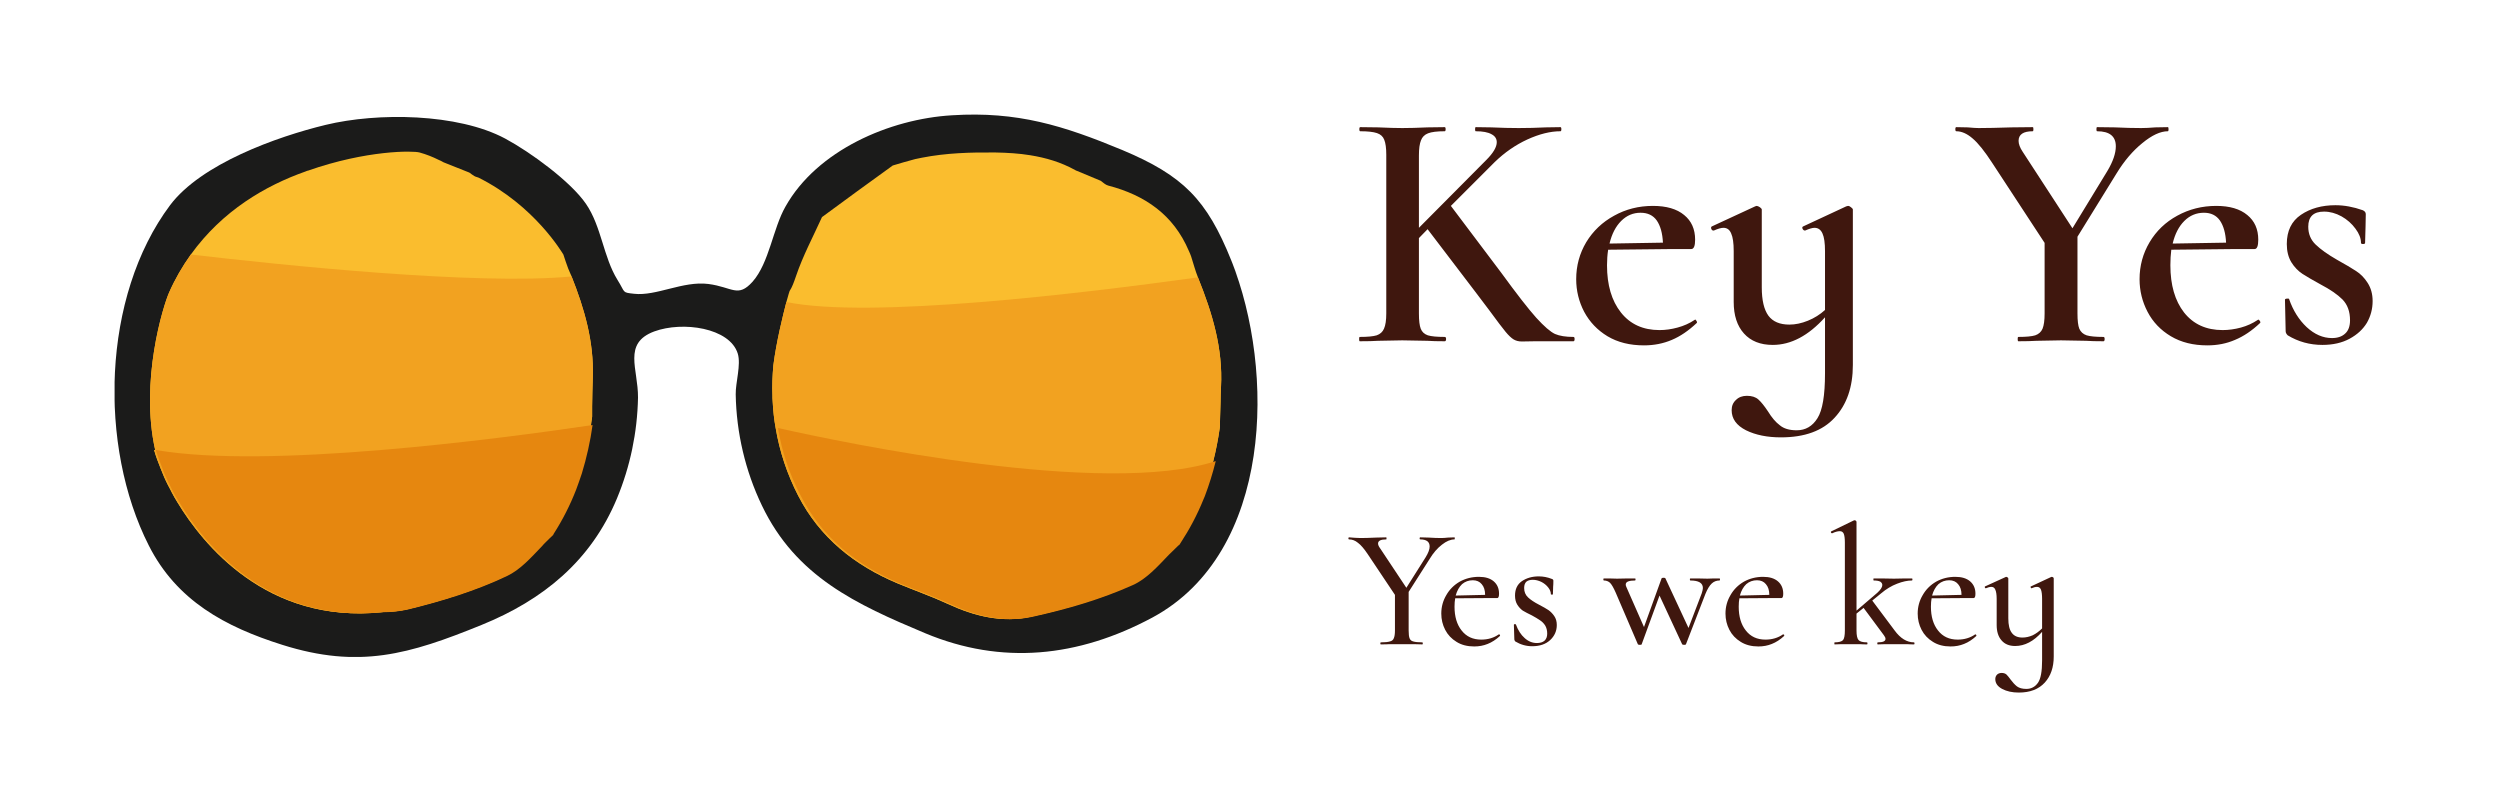 <svg xmlns="http://www.w3.org/2000/svg" version="1.1" xmlns:xlink="http://www.w3.org/1999/xlink" xmlns:svgjs="http://svgjs.dev/svgjs" viewBox="0 0 10.952 3.536"><g transform="matrix(1,0,0,1,5.909,0.557)"><g><path d=" M 0.989 0.928 Q 0.989 0.938 0.984 0.938 L 0.816 0.938 L 0.758 0.939 Q 0.737 0.939 0.722 0.93 Q 0.707 0.921 0.687 0.897 Q 0.667 0.873 0.615 0.802 L 0.553 0.72 L 0.345 0.447 L 0.307 0.486 L 0.307 0.816 Q 0.307 0.863 0.315 0.883 Q 0.323 0.904 0.346 0.912 Q 0.369 0.919 0.42 0.919 Q 0.426 0.919 0.426 0.928 Q 0.426 0.938 0.42 0.938 Q 0.372 0.938 0.344 0.936 L 0.234 0.934 L 0.128 0.936 Q 0.099 0.938 0.048 0.938 Q 0.045 0.938 0.045 0.928 Q 0.045 0.919 0.048 0.919 Q 0.099 0.919 0.122 0.912 Q 0.145 0.904 0.154 0.883 Q 0.164 0.861 0.164 0.816 L 0.164 0.121 Q 0.164 0.077 0.155 0.055 Q 0.147 0.034 0.123 0.026 Q 0.099 0.018 0.05 0.018 Q 0.046 0.018 0.046 0.009 Q 0.046 0 0.05 0 L 0.129 0.001 Q 0.195 0.004 0.234 0.004 Q 0.279 0.004 0.345 0.001 L 0.42 0 Q 0.424 0 0.424 0.009 Q 0.424 0.018 0.42 0.018 Q 0.37 0.018 0.347 0.027 Q 0.324 0.036 0.316 0.058 Q 0.307 0.08 0.307 0.124 L 0.307 0.441 L 0.602 0.144 Q 0.648 0.098 0.648 0.066 Q 0.648 0.043 0.625 0.031 Q 0.602 0.018 0.556 0.018 Q 0.553 0.018 0.553 0.009 Q 0.553 0 0.556 0 L 0.624 0.001 Q 0.69 0.004 0.744 0.004 Q 0.802 0.004 0.863 0.001 L 0.927 0 Q 0.931 0 0.931 0.009 Q 0.931 0.018 0.927 0.018 Q 0.861 0.018 0.782 0.054 Q 0.704 0.09 0.639 0.153 L 0.447 0.345 L 0.667 0.637 Q 0.769 0.777 0.821 0.835 Q 0.873 0.892 0.903 0.906 Q 0.933 0.919 0.984 0.919 Q 0.989 0.919 0.989 0.928 M 1.517 0.843 Q 1.52 0.843 1.523 0.849 Q 1.527 0.855 1.524 0.858 Q 1.47 0.909 1.415 0.932 Q 1.359 0.956 1.293 0.956 Q 1.2 0.956 1.133 0.916 Q 1.067 0.876 1.031 0.809 Q 0.996 0.742 0.996 0.666 Q 0.996 0.578 1.04 0.504 Q 1.085 0.43 1.162 0.388 Q 1.239 0.345 1.332 0.345 Q 1.421 0.345 1.469 0.385 Q 1.517 0.424 1.517 0.493 Q 1.517 0.534 1.5 0.534 L 1.418 0.534 L 1.136 0.537 Q 1.131 0.569 1.131 0.605 Q 1.131 0.735 1.192 0.812 Q 1.253 0.889 1.361 0.889 Q 1.4 0.889 1.44 0.878 Q 1.481 0.867 1.514 0.845 L 1.517 0.843 M 1.193 0.411 Q 1.157 0.447 1.142 0.51 L 1.376 0.506 Q 1.373 0.444 1.349 0.409 Q 1.325 0.375 1.278 0.375 Q 1.229 0.375 1.193 0.411 M 2.2 0.351 Q 2.208 0.357 2.208 0.361 L 2.208 1.042 Q 2.208 1.187 2.128 1.273 Q 2.049 1.359 1.893 1.359 Q 1.803 1.359 1.74 1.328 Q 1.677 1.296 1.677 1.24 Q 1.677 1.212 1.696 1.195 Q 1.714 1.177 1.744 1.177 Q 1.776 1.177 1.794 1.193 Q 1.812 1.209 1.836 1.245 Q 1.861 1.286 1.888 1.306 Q 1.914 1.328 1.962 1.328 Q 2.02 1.328 2.053 1.275 Q 2.086 1.223 2.086 1.079 L 2.086 0.833 Q 1.977 0.954 1.857 0.954 Q 1.776 0.954 1.731 0.904 Q 1.686 0.854 1.686 0.766 L 1.686 0.543 Q 1.686 0.49 1.675 0.466 Q 1.665 0.441 1.641 0.441 Q 1.626 0.441 1.599 0.453 L 1.597 0.453 Q 1.591 0.453 1.588 0.446 Q 1.585 0.438 1.59 0.435 L 1.78 0.347 L 1.786 0.345 Q 1.792 0.345 1.801 0.351 Q 1.809 0.357 1.809 0.361 L 1.809 0.702 Q 1.809 0.786 1.838 0.826 Q 1.867 0.865 1.93 0.865 Q 1.969 0.865 2.011 0.848 Q 2.053 0.831 2.086 0.801 L 2.086 0.543 Q 2.086 0.49 2.075 0.466 Q 2.064 0.441 2.04 0.441 Q 2.026 0.441 1.999 0.453 L 1.998 0.453 Q 1.992 0.453 1.988 0.446 Q 1.984 0.438 1.99 0.435 L 2.179 0.347 L 2.187 0.345 Q 2.193 0.345 2.2 0.351 M 3.591 0.009 Q 3.591 0.018 3.588 0.018 Q 3.539 0.018 3.476 0.07 Q 3.413 0.121 3.363 0.203 L 3.192 0.48 L 3.192 0.816 Q 3.192 0.863 3.2 0.883 Q 3.209 0.904 3.232 0.912 Q 3.255 0.919 3.306 0.919 Q 3.311 0.919 3.311 0.928 Q 3.311 0.938 3.306 0.938 Q 3.257 0.938 3.23 0.936 L 3.12 0.934 L 3.012 0.936 Q 2.982 0.938 2.933 0.938 Q 2.93 0.938 2.93 0.928 Q 2.93 0.919 2.933 0.919 Q 2.984 0.919 3.007 0.912 Q 3.03 0.904 3.039 0.883 Q 3.048 0.861 3.048 0.816 L 3.048 0.507 L 2.82 0.159 Q 2.769 0.08 2.732 0.049 Q 2.696 0.018 2.661 0.018 Q 2.657 0.018 2.657 0.009 Q 2.657 0 2.661 0 L 2.711 0.001 Q 2.744 0.004 2.759 0.004 Q 2.81 0.004 2.903 0.001 L 2.996 0 Q 2.999 0 2.999 0.009 Q 2.999 0.018 2.996 0.018 Q 2.934 0.018 2.934 0.06 Q 2.934 0.081 2.952 0.108 L 3.17 0.443 L 3.323 0.192 Q 3.36 0.13 3.36 0.084 Q 3.36 0.018 3.278 0.018 Q 3.275 0.018 3.275 0.009 Q 3.275 0 3.278 0 L 3.356 0.001 Q 3.419 0.004 3.471 0.004 Q 3.497 0.004 3.533 0.001 L 3.588 0 Q 3.591 0 3.591 0.009 M 3.984 0.843 Q 3.987 0.843 3.991 0.849 Q 3.995 0.855 3.992 0.858 Q 3.938 0.909 3.882 0.932 Q 3.827 0.956 3.761 0.956 Q 3.668 0.956 3.601 0.916 Q 3.534 0.876 3.499 0.809 Q 3.464 0.742 3.464 0.666 Q 3.464 0.578 3.508 0.504 Q 3.552 0.43 3.629 0.388 Q 3.707 0.345 3.8 0.345 Q 3.888 0.345 3.936 0.385 Q 3.984 0.424 3.984 0.493 Q 3.984 0.534 3.968 0.534 L 3.885 0.534 L 3.603 0.537 Q 3.599 0.569 3.599 0.605 Q 3.599 0.735 3.659 0.812 Q 3.72 0.889 3.828 0.889 Q 3.867 0.889 3.908 0.878 Q 3.948 0.867 3.981 0.845 L 3.984 0.843 M 3.66 0.411 Q 3.624 0.447 3.609 0.51 L 3.843 0.506 Q 3.84 0.444 3.816 0.409 Q 3.792 0.375 3.746 0.375 Q 3.696 0.375 3.66 0.411 M 4.235 0.514 Q 4.268 0.546 4.329 0.581 Q 4.383 0.611 4.412 0.63 Q 4.442 0.649 4.463 0.682 Q 4.485 0.716 4.485 0.762 Q 4.485 0.813 4.46 0.857 Q 4.434 0.9 4.384 0.927 Q 4.334 0.954 4.265 0.954 Q 4.182 0.954 4.113 0.912 Q 4.104 0.903 4.104 0.894 L 4.101 0.756 Q 4.101 0.752 4.109 0.751 Q 4.118 0.75 4.119 0.753 Q 4.145 0.828 4.196 0.876 Q 4.248 0.924 4.307 0.924 Q 4.344 0.924 4.365 0.904 Q 4.386 0.885 4.386 0.846 Q 4.386 0.789 4.353 0.755 Q 4.32 0.722 4.257 0.689 Q 4.206 0.661 4.178 0.643 Q 4.149 0.624 4.129 0.592 Q 4.109 0.559 4.109 0.512 Q 4.109 0.426 4.171 0.384 Q 4.233 0.342 4.322 0.342 Q 4.38 0.342 4.442 0.364 Q 4.455 0.37 4.455 0.381 Q 4.455 0.415 4.454 0.435 L 4.452 0.507 Q 4.452 0.512 4.443 0.512 Q 4.434 0.512 4.434 0.507 Q 4.434 0.477 4.41 0.445 Q 4.386 0.412 4.349 0.391 Q 4.311 0.37 4.272 0.37 Q 4.203 0.37 4.203 0.436 Q 4.203 0.483 4.235 0.514" fill="#3f170e" fill-rule="nonzero"></path></g><g><path d=" M 0.464 1.802 Q 0.464 1.806 0.463 1.806 Q 0.437 1.806 0.408 1.829 Q 0.378 1.852 0.355 1.89 L 0.262 2.036 L 0.262 2.205 Q 0.262 2.229 0.266 2.239 Q 0.27 2.25 0.282 2.253 Q 0.295 2.257 0.322 2.257 Q 0.324 2.257 0.324 2.262 Q 0.324 2.266 0.322 2.266 Q 0.298 2.266 0.285 2.265 L 0.231 2.265 L 0.178 2.265 Q 0.165 2.266 0.14 2.266 Q 0.138 2.266 0.138 2.262 Q 0.138 2.257 0.14 2.257 Q 0.167 2.257 0.18 2.253 Q 0.193 2.25 0.197 2.239 Q 0.202 2.228 0.202 2.205 L 0.202 2.049 L 0.083 1.871 Q 0.059 1.835 0.04 1.821 Q 0.022 1.806 0.001 1.806 Q -0.002 1.806 -0.002 1.802 Q -0.002 1.797 0.001 1.797 Q 0.009 1.797 0.027 1.799 L 0.052 1.8 Q 0.076 1.8 0.12 1.798 L 0.164 1.797 Q 0.165 1.797 0.165 1.802 Q 0.165 1.806 0.164 1.806 Q 0.128 1.806 0.128 1.824 Q 0.128 1.833 0.137 1.845 L 0.252 2.018 L 0.336 1.885 Q 0.354 1.856 0.354 1.837 Q 0.354 1.822 0.344 1.814 Q 0.333 1.806 0.313 1.806 Q 0.31 1.806 0.31 1.802 Q 0.31 1.797 0.313 1.797 L 0.35 1.798 Q 0.38 1.8 0.404 1.8 Q 0.417 1.8 0.435 1.798 L 0.463 1.797 Q 0.464 1.797 0.464 1.802 M 0.657 2.222 Q 0.66 2.222 0.662 2.224 Q 0.663 2.227 0.662 2.229 Q 0.636 2.253 0.608 2.264 Q 0.581 2.275 0.549 2.275 Q 0.504 2.275 0.472 2.255 Q 0.439 2.235 0.422 2.202 Q 0.405 2.169 0.405 2.131 Q 0.405 2.087 0.427 2.05 Q 0.448 2.013 0.486 1.991 Q 0.524 1.97 0.57 1.97 Q 0.612 1.97 0.635 1.99 Q 0.658 2.01 0.658 2.044 Q 0.658 2.063 0.65 2.063 L 0.614 2.063 L 0.466 2.064 Q 0.463 2.079 0.463 2.101 Q 0.463 2.166 0.494 2.205 Q 0.525 2.245 0.58 2.245 Q 0.624 2.245 0.657 2.222 L 0.657 2.222 M 0.496 2.002 Q 0.477 2.02 0.468 2.052 L 0.597 2.049 Q 0.597 2.019 0.582 2.002 Q 0.568 1.985 0.543 1.985 Q 0.516 1.985 0.496 2.002 M 0.785 2.06 Q 0.802 2.076 0.833 2.092 Q 0.86 2.106 0.875 2.116 Q 0.89 2.127 0.9 2.142 Q 0.911 2.158 0.911 2.181 Q 0.911 2.22 0.882 2.247 Q 0.853 2.274 0.803 2.274 Q 0.764 2.274 0.729 2.253 Q 0.725 2.248 0.725 2.244 L 0.723 2.18 Q 0.723 2.178 0.727 2.177 Q 0.731 2.177 0.732 2.179 Q 0.746 2.217 0.77 2.238 Q 0.794 2.26 0.824 2.26 Q 0.845 2.26 0.857 2.25 Q 0.869 2.239 0.869 2.219 Q 0.869 2.198 0.86 2.183 Q 0.851 2.169 0.837 2.16 Q 0.824 2.151 0.802 2.139 Q 0.777 2.127 0.762 2.118 Q 0.748 2.108 0.738 2.092 Q 0.728 2.076 0.728 2.052 Q 0.728 2.01 0.758 1.989 Q 0.789 1.968 0.832 1.968 Q 0.861 1.968 0.889 1.979 Q 0.896 1.981 0.896 1.987 Q 0.896 2.004 0.895 2.013 L 0.894 2.046 Q 0.894 2.048 0.89 2.048 Q 0.885 2.048 0.885 2.046 Q 0.885 2.031 0.873 2.016 Q 0.861 2.001 0.843 1.992 Q 0.824 1.983 0.806 1.983 Q 0.788 1.983 0.778 1.991 Q 0.768 2 0.768 2.019 Q 0.768 2.044 0.785 2.06 M 1.626 1.981 Q 1.626 1.986 1.624 1.986 Q 1.604 1.986 1.59 1.999 Q 1.575 2.013 1.562 2.045 L 1.477 2.265 Q 1.476 2.268 1.469 2.268 Q 1.462 2.268 1.46 2.265 L 1.361 2.052 L 1.283 2.265 Q 1.283 2.268 1.275 2.268 Q 1.268 2.268 1.266 2.265 L 1.169 2.039 Q 1.155 2.007 1.144 1.996 Q 1.133 1.986 1.117 1.986 Q 1.115 1.986 1.115 1.981 Q 1.115 1.977 1.117 1.977 Q 1.131 1.977 1.139 1.977 L 1.175 1.978 L 1.223 1.977 Q 1.235 1.977 1.254 1.977 Q 1.256 1.977 1.256 1.981 Q 1.256 1.986 1.254 1.986 Q 1.235 1.986 1.224 1.99 Q 1.213 1.994 1.213 2.004 Q 1.213 2.009 1.216 2.015 L 1.293 2.19 L 1.37 1.977 Q 1.371 1.974 1.379 1.974 Q 1.386 1.974 1.387 1.977 L 1.488 2.194 L 1.546 2.042 Q 1.551 2.026 1.551 2.019 Q 1.551 1.986 1.496 1.986 Q 1.494 1.986 1.494 1.981 Q 1.494 1.977 1.496 1.977 Q 1.516 1.977 1.526 1.977 L 1.571 1.978 L 1.6 1.977 Q 1.607 1.977 1.624 1.977 Q 1.626 1.977 1.626 1.981 M 1.902 2.222 Q 1.905 2.222 1.907 2.224 Q 1.908 2.227 1.907 2.229 Q 1.881 2.253 1.853 2.264 Q 1.826 2.275 1.794 2.275 Q 1.749 2.275 1.717 2.255 Q 1.684 2.235 1.667 2.202 Q 1.65 2.169 1.65 2.131 Q 1.65 2.087 1.672 2.05 Q 1.693 2.013 1.731 1.991 Q 1.769 1.97 1.815 1.97 Q 1.857 1.97 1.88 1.99 Q 1.903 2.01 1.903 2.044 Q 1.903 2.063 1.895 2.063 L 1.859 2.063 L 1.711 2.064 Q 1.708 2.079 1.708 2.101 Q 1.708 2.166 1.739 2.205 Q 1.77 2.245 1.825 2.245 Q 1.869 2.245 1.902 2.222 L 1.902 2.222 M 1.741 2.002 Q 1.722 2.02 1.713 2.052 L 1.842 2.049 Q 1.842 2.019 1.827 2.002 Q 1.813 1.985 1.788 1.985 Q 1.761 1.985 1.741 2.002 M 2.478 2.262 Q 2.478 2.266 2.476 2.266 Q 2.457 2.266 2.447 2.265 L 2.405 2.265 L 2.35 2.265 Q 2.338 2.266 2.317 2.266 Q 2.315 2.266 2.315 2.262 Q 2.315 2.257 2.317 2.257 Q 2.351 2.257 2.351 2.242 Q 2.351 2.235 2.344 2.226 L 2.255 2.106 L 2.224 2.131 L 2.224 2.205 Q 2.224 2.237 2.233 2.247 Q 2.242 2.257 2.27 2.257 Q 2.272 2.257 2.272 2.262 Q 2.272 2.266 2.27 2.266 Q 2.251 2.266 2.241 2.265 L 2.199 2.265 L 2.157 2.265 Q 2.146 2.266 2.128 2.266 Q 2.127 2.266 2.127 2.262 Q 2.127 2.257 2.128 2.257 Q 2.156 2.257 2.165 2.247 Q 2.173 2.237 2.173 2.205 L 2.173 1.82 Q 2.173 1.793 2.168 1.781 Q 2.163 1.77 2.151 1.77 Q 2.137 1.77 2.118 1.779 L 2.116 1.779 Q 2.114 1.779 2.112 1.776 Q 2.111 1.772 2.113 1.771 L 2.212 1.723 L 2.216 1.722 Q 2.219 1.722 2.222 1.725 Q 2.224 1.727 2.224 1.73 L 2.224 2.118 L 2.315 2.04 Q 2.337 2.02 2.337 2.006 Q 2.337 1.997 2.328 1.991 Q 2.318 1.986 2.299 1.986 Q 2.298 1.986 2.298 1.981 Q 2.298 1.977 2.299 1.977 Q 2.32 1.977 2.332 1.977 L 2.388 1.978 L 2.439 1.977 Q 2.449 1.977 2.467 1.977 Q 2.469 1.977 2.469 1.981 Q 2.469 1.986 2.467 1.986 Q 2.438 1.986 2.402 2 Q 2.365 2.014 2.331 2.043 L 2.293 2.074 L 2.391 2.205 Q 2.429 2.257 2.476 2.257 Q 2.478 2.257 2.478 2.262 M 2.744 2.222 Q 2.747 2.222 2.748 2.224 Q 2.75 2.227 2.749 2.229 Q 2.723 2.253 2.695 2.264 Q 2.668 2.275 2.636 2.275 Q 2.591 2.275 2.559 2.255 Q 2.526 2.235 2.509 2.202 Q 2.492 2.169 2.492 2.131 Q 2.492 2.087 2.514 2.05 Q 2.535 2.013 2.573 1.991 Q 2.611 1.97 2.657 1.97 Q 2.699 1.97 2.722 1.99 Q 2.745 2.01 2.745 2.044 Q 2.745 2.063 2.737 2.063 L 2.701 2.063 L 2.553 2.064 Q 2.55 2.079 2.55 2.101 Q 2.55 2.166 2.581 2.205 Q 2.612 2.245 2.667 2.245 Q 2.711 2.245 2.744 2.222 L 2.744 2.222 M 2.583 2.002 Q 2.564 2.02 2.555 2.052 L 2.684 2.049 Q 2.684 2.019 2.669 2.002 Q 2.655 1.985 2.63 1.985 Q 2.603 1.985 2.583 2.002 M 3.085 1.972 Q 3.088 1.974 3.088 1.977 L 3.088 2.319 Q 3.088 2.39 3.049 2.433 Q 3.009 2.477 2.935 2.477 Q 2.892 2.477 2.862 2.461 Q 2.832 2.445 2.832 2.418 Q 2.832 2.406 2.84 2.398 Q 2.848 2.391 2.86 2.391 Q 2.873 2.391 2.881 2.398 Q 2.889 2.406 2.899 2.42 Q 2.913 2.439 2.927 2.45 Q 2.942 2.461 2.968 2.461 Q 3 2.461 3.019 2.434 Q 3.037 2.408 3.037 2.337 L 3.037 2.211 Q 2.982 2.273 2.919 2.273 Q 2.88 2.273 2.859 2.248 Q 2.838 2.224 2.838 2.181 L 2.838 2.067 Q 2.838 2.039 2.832 2.026 Q 2.827 2.014 2.815 2.014 Q 2.804 2.014 2.791 2.02 L 2.79 2.02 Q 2.787 2.02 2.786 2.016 Q 2.785 2.013 2.787 2.012 L 2.877 1.971 L 2.879 1.97 Q 2.882 1.97 2.885 1.972 Q 2.889 1.974 2.889 1.977 L 2.889 2.152 Q 2.889 2.195 2.904 2.215 Q 2.919 2.236 2.951 2.236 Q 2.973 2.236 2.996 2.226 Q 3.018 2.215 3.037 2.196 L 3.037 2.067 Q 3.037 2.039 3.032 2.026 Q 3.027 2.014 3.015 2.014 Q 3.004 2.014 2.991 2.02 L 2.99 2.02 Q 2.988 2.02 2.987 2.016 Q 2.985 2.013 2.988 2.012 L 3.076 1.971 L 3.079 1.97 Q 3.082 1.97 3.085 1.972" fill="#3f170e" fill-rule="nonzero"></path></g><g clip-path="url(#SvgjsClipPath1005)"><g clip-path="url(#a002fe9f9-8815-4e16-b380-1adc1294917a9b49774f-bc46-4df8-9003-03e250cf13d5)"><path d=" M -0.515 0.584 C -0.622 0.317 -0.726 0.212 -0.993 0.1 C -1.251 -0.007 -1.452 -0.07 -1.738 -0.052 C -2.012 -0.036 -2.33 0.102 -2.468 0.348 C -2.523 0.444 -2.539 0.594 -2.612 0.677 C -2.677 0.749 -2.699 0.701 -2.806 0.687 C -2.917 0.673 -3.034 0.741 -3.131 0.73 C -3.186 0.724 -3.168 0.726 -3.204 0.669 C -3.266 0.569 -3.274 0.435 -3.342 0.336 C -3.409 0.238 -3.586 0.109 -3.696 0.05 C -3.904 -0.061 -4.255 -0.065 -4.482 -0.01 C -4.697 0.042 -5.028 0.161 -5.164 0.342 C -5.463 0.742 -5.478 1.398 -5.257 1.833 C -5.135 2.074 -4.923 2.189 -4.672 2.268 C -4.336 2.374 -4.117 2.31 -3.8 2.181 C -3.529 2.071 -3.32 1.9 -3.206 1.626 C -3.148 1.486 -3.117 1.337 -3.114 1.185 C -3.113 1.059 -3.182 0.947 -3.043 0.895 C -2.918 0.849 -2.712 0.879 -2.677 0.992 C -2.662 1.041 -2.687 1.119 -2.686 1.171 C -2.683 1.339 -2.644 1.506 -2.571 1.658 C -2.422 1.969 -2.159 2.09 -1.856 2.217 C -1.521 2.357 -1.186 2.323 -0.86 2.148 C -0.332 1.863 -0.322 1.067 -0.515 0.584 C -0.53 0.548 -0.444 0.762 -0.515 0.584" fill="#1b1b1a" transform="matrix(1,0,0,1,0,0)" fill-rule="nonzero"></path></g><g clip-path="url(#a002fe9f9-8815-4e16-b380-1adc1294917a9b49774f-bc46-4df8-9003-03e250cf13d5)"><path d=" M -0.66 0.661 L -0.661 0.658 C -0.673 0.628 -0.681 0.597 -0.691 0.566 C -0.694 0.558 -0.697 0.55 -0.701 0.542 C -0.768 0.384 -0.893 0.298 -1.054 0.256 C -1.066 0.253 -1.076 0.243 -1.087 0.235 C -1.121 0.221 -1.155 0.207 -1.19 0.192 C -1.193 0.191 -1.196 0.19 -1.199 0.188 C -1.262 0.153 -1.328 0.134 -1.396 0.123 C -1.445 0.115 -1.496 0.112 -1.548 0.111 C -1.658 0.11 -1.764 0.113 -1.871 0.134 C -1.881 0.136 -1.89 0.138 -1.9 0.14 C -1.933 0.149 -1.966 0.158 -1.998 0.168 C -2.102 0.243 -2.205 0.318 -2.308 0.394 C -2.347 0.48 -2.392 0.564 -2.422 0.653 C -2.431 0.679 -2.439 0.702 -2.45 0.718 C -2.45 0.718 -2.456 0.736 -2.464 0.766 C -2.48 0.828 -2.508 0.941 -2.521 1.043 C -2.525 1.088 -2.527 1.132 -2.525 1.177 L -2.525 1.177 C -2.525 1.181 -2.525 1.184 -2.525 1.187 C -2.525 1.193 -2.524 1.198 -2.524 1.203 C -2.522 1.242 -2.518 1.28 -2.511 1.318 C -2.494 1.42 -2.461 1.52 -2.412 1.615 C -2.318 1.798 -2.165 1.92 -1.976 1.999 C -1.904 2.029 -1.829 2.055 -1.758 2.088 C -1.64 2.143 -1.516 2.173 -1.391 2.144 C -1.243 2.111 -1.094 2.068 -0.956 2.006 C -0.896 1.979 -0.848 1.925 -0.799 1.875 C -0.786 1.86 -0.772 1.847 -0.757 1.833 C -0.755 1.832 -0.753 1.83 -0.751 1.828 C -0.75 1.826 -0.749 1.824 -0.748 1.823 C -0.708 1.762 -0.674 1.698 -0.647 1.631 C -0.645 1.626 -0.643 1.621 -0.641 1.617 C -0.622 1.567 -0.606 1.515 -0.594 1.463 C -0.582 1.416 -0.573 1.369 -0.566 1.321 C -0.566 1.318 -0.565 1.315 -0.565 1.312 C -0.565 1.298 -0.564 1.284 -0.564 1.27 C -0.563 1.248 -0.563 1.226 -0.562 1.204 C -0.562 1.182 -0.561 1.16 -0.56 1.138 C -0.551 0.97 -0.598 0.815 -0.66 0.661" fill="#fabd2e" transform="matrix(1,0,0,1,0,0)" fill-rule="nonzero"></path></g><g clip-path="url(#a002fe9f9-8815-4e16-b380-1adc1294917a9b49774f-bc46-4df8-9003-03e250cf13d5)"><path d=" M -3.405 0.654 C -3.41 0.642 -3.415 0.631 -3.42 0.619 C -3.428 0.599 -3.434 0.578 -3.441 0.558 C -3.441 0.558 -3.441 0.558 -3.441 0.558 C -3.447 0.549 -3.567 0.344 -3.813 0.221 C -3.815 0.22 -3.817 0.22 -3.819 0.219 C -3.828 0.217 -3.835 0.212 -3.842 0.207 C -3.846 0.204 -3.849 0.202 -3.853 0.199 C -3.891 0.184 -3.928 0.169 -3.966 0.154 C -3.973 0.15 -3.98 0.146 -3.988 0.143 C -4.014 0.13 -4.042 0.119 -4.071 0.111 C -4.099 0.103 -4.302 0.1 -4.561 0.191 L -4.563 0.191 C -4.565 0.192 -4.567 0.193 -4.57 0.194 C -4.746 0.256 -4.935 0.366 -5.073 0.558 C -5.11 0.61 -5.142 0.665 -5.168 0.724 C -5.194 0.782 -5.297 1.113 -5.229 1.415 C -5.231 1.415 -5.232 1.414 -5.234 1.414 C -5.226 1.442 -5.216 1.469 -5.205 1.496 C -5.203 1.502 -5.2 1.507 -5.198 1.513 C -5.195 1.52 -5.192 1.527 -5.189 1.535 C -5.189 1.535 -5.18 1.556 -5.161 1.591 C -5.16 1.593 -5.159 1.596 -5.157 1.599 C -5.149 1.614 -5.141 1.629 -5.132 1.643 C -5.021 1.827 -4.741 2.176 -4.239 2.125 C -4.236 2.125 -4.232 2.124 -4.229 2.124 C -4.223 2.124 -4.218 2.124 -4.212 2.124 C -4.184 2.122 -4.157 2.119 -4.129 2.113 C -3.981 2.077 -3.833 2.032 -3.696 1.967 C -3.637 1.939 -3.589 1.885 -3.541 1.834 C -3.537 1.83 -3.533 1.826 -3.529 1.822 C -3.518 1.81 -3.506 1.798 -3.494 1.787 C -3.493 1.785 -3.491 1.783 -3.49 1.781 C -3.451 1.72 -3.418 1.655 -3.392 1.588 C -3.383 1.564 -3.375 1.541 -3.368 1.517 C -3.346 1.448 -3.331 1.377 -3.32 1.305 C -3.319 1.296 -3.318 1.286 -3.316 1.277 C -3.316 1.274 -3.315 1.271 -3.315 1.268 C -3.315 1.254 -3.315 1.24 -3.315 1.226 L -3.315 1.223 C -3.314 1.18 -3.314 1.137 -3.312 1.094 C -3.307 0.939 -3.349 0.795 -3.405 0.654" fill="#fabd2e" transform="matrix(1,0,0,1,0,0)" fill-rule="nonzero"></path></g><g clip-path="url(#a002fe9f9-8815-4e16-b380-1adc1294917a9b49774f-bc46-4df8-9003-03e250cf13d5)"><path d=" M -0.66 0.661 C -0.66 0.66 -0.661 0.659 -0.661 0.658 C -1.171 0.729 -2.102 0.841 -2.464 0.766 C -2.48 0.828 -2.508 0.941 -2.521 1.043 C -2.525 1.088 -2.527 1.132 -2.525 1.177 L -2.525 1.177 C -2.525 1.181 -2.525 1.184 -2.525 1.187 C -2.525 1.193 -2.524 1.198 -2.524 1.203 C -2.522 1.242 -2.518 1.28 -2.511 1.318 C -2.494 1.42 -2.461 1.52 -2.412 1.615 C -2.318 1.798 -2.165 1.92 -1.976 1.999 C -1.904 2.029 -1.829 2.055 -1.758 2.088 C -1.64 2.143 -1.516 2.173 -1.391 2.144 C -1.243 2.111 -1.094 2.068 -0.956 2.006 C -0.896 1.979 -0.848 1.925 -0.799 1.875 C -0.786 1.86 -0.772 1.847 -0.757 1.833 C -0.755 1.832 -0.753 1.83 -0.751 1.828 C -0.75 1.826 -0.749 1.824 -0.748 1.823 C -0.708 1.762 -0.674 1.698 -0.647 1.631 C -0.645 1.626 -0.643 1.621 -0.641 1.617 C -0.622 1.567 -0.606 1.515 -0.594 1.463 C -0.582 1.416 -0.573 1.369 -0.566 1.321 C -0.566 1.318 -0.565 1.315 -0.565 1.312 C -0.565 1.298 -0.564 1.284 -0.564 1.27 C -0.563 1.248 -0.563 1.226 -0.562 1.204 C -0.562 1.182 -0.561 1.16 -0.56 1.138 C -0.551 0.97 -0.598 0.815 -0.66 0.661" fill="#f2a220" transform="matrix(1,0,0,1,0,0)" fill-rule="nonzero"></path></g><g clip-path="url(#a002fe9f9-8815-4e16-b380-1adc1294917a9b49774f-bc46-4df8-9003-03e250cf13d5)"><path d=" M -5.073 0.558 C -5.11 0.61 -5.142 0.665 -5.168 0.724 C -5.194 0.782 -5.297 1.113 -5.229 1.415 C -5.231 1.415 -5.232 1.414 -5.234 1.414 C -5.226 1.442 -5.216 1.469 -5.205 1.496 C -5.203 1.502 -5.2 1.507 -5.198 1.513 C -5.195 1.52 -5.192 1.527 -5.189 1.535 C -5.189 1.535 -5.18 1.556 -5.161 1.591 C -5.16 1.593 -5.159 1.596 -5.157 1.599 C -5.149 1.614 -5.141 1.629 -5.132 1.643 C -5.021 1.827 -4.741 2.176 -4.239 2.125 C -4.236 2.125 -4.232 2.124 -4.229 2.124 C -4.223 2.124 -4.218 2.124 -4.212 2.124 C -4.184 2.122 -4.157 2.119 -4.129 2.113 C -3.981 2.077 -3.833 2.032 -3.696 1.967 C -3.637 1.939 -3.589 1.885 -3.541 1.834 C -3.537 1.83 -3.533 1.826 -3.529 1.822 C -3.518 1.81 -3.506 1.798 -3.494 1.787 C -3.493 1.785 -3.491 1.783 -3.49 1.781 C -3.451 1.72 -3.418 1.655 -3.392 1.588 C -3.383 1.564 -3.375 1.541 -3.368 1.517 C -3.346 1.448 -3.331 1.377 -3.32 1.305 C -3.319 1.296 -3.318 1.286 -3.316 1.277 C -3.316 1.274 -3.315 1.271 -3.315 1.268 C -3.315 1.254 -3.315 1.24 -3.315 1.226 L -3.315 1.223 C -3.314 1.18 -3.314 1.137 -3.312 1.094 C -3.307 0.939 -3.349 0.795 -3.405 0.654 C -3.819 0.694 -4.678 0.604 -5.073 0.558" fill="#f2a220" transform="matrix(1,0,0,1,0,0)" fill-rule="nonzero"></path></g><g clip-path="url(#a002fe9f9-8815-4e16-b380-1adc1294917a9b49774f-bc46-4df8-9003-03e250cf13d5)"><path d=" M -2.501 1.318 C -2.484 1.42 -2.451 1.52 -2.401 1.615 C -2.308 1.798 -2.155 1.92 -1.966 1.999 C -1.893 2.029 -1.819 2.055 -1.748 2.088 C -1.63 2.143 -1.506 2.173 -1.381 2.144 C -1.232 2.111 -1.084 2.068 -0.946 2.006 C -0.886 1.979 -0.838 1.925 -0.789 1.874 C -0.775 1.86 -0.761 1.847 -0.747 1.833 C -0.745 1.832 -0.743 1.83 -0.741 1.828 C -0.74 1.826 -0.739 1.824 -0.738 1.823 C -0.698 1.762 -0.664 1.698 -0.637 1.631 C -0.635 1.626 -0.633 1.621 -0.631 1.617 C -0.612 1.567 -0.596 1.515 -0.583 1.463 C -1.07 1.622 -2.207 1.384 -2.501 1.318" fill="#e6870f" transform="matrix(1,0,0,1,0,0)" fill-rule="nonzero"></path></g><g clip-path="url(#a002fe9f9-8815-4e16-b380-1adc1294917a9b49774f-bc46-4df8-9003-03e250cf13d5)"><path d=" M -5.222 1.415 C -5.223 1.415 -5.225 1.414 -5.227 1.414 C -5.218 1.442 -5.208 1.469 -5.197 1.496 C -5.195 1.502 -5.193 1.507 -5.191 1.513 C -5.188 1.52 -5.185 1.527 -5.181 1.535 C -5.181 1.535 -5.172 1.556 -5.154 1.591 C -5.152 1.594 -5.151 1.596 -5.15 1.599 C -5.142 1.614 -5.133 1.629 -5.124 1.643 C -5.013 1.827 -4.734 2.176 -4.232 2.125 C -4.194 2.125 -4.157 2.121 -4.121 2.113 C -3.974 2.077 -3.826 2.032 -3.689 1.967 C -3.629 1.939 -3.582 1.885 -3.533 1.834 C -3.53 1.83 -3.526 1.826 -3.522 1.822 C -3.51 1.81 -3.498 1.798 -3.486 1.787 C -3.485 1.785 -3.484 1.783 -3.483 1.781 C -3.444 1.72 -3.411 1.655 -3.385 1.588 C -3.376 1.564 -3.368 1.541 -3.36 1.517 C -3.339 1.448 -3.323 1.377 -3.313 1.305 C -3.745 1.369 -4.738 1.498 -5.222 1.415" fill="#e6870f" transform="matrix(1,0,0,1,0,0)" fill-rule="nonzero"></path></g></g></g><defs><clipPath id="SvgjsClipPath1005"><path d=" M -5.407 -0.055 h 5.007 v 2.377 h -5.007 Z"></path></clipPath><clipPath id="a002fe9f9-8815-4e16-b380-1adc1294917a9b49774f-bc46-4df8-9003-03e250cf13d5"><path d=" M -5.407 2.321 L -0.4 2.321 L -0.4 -0.055 L -5.407 -0.055 Z"></path></clipPath></defs></svg>